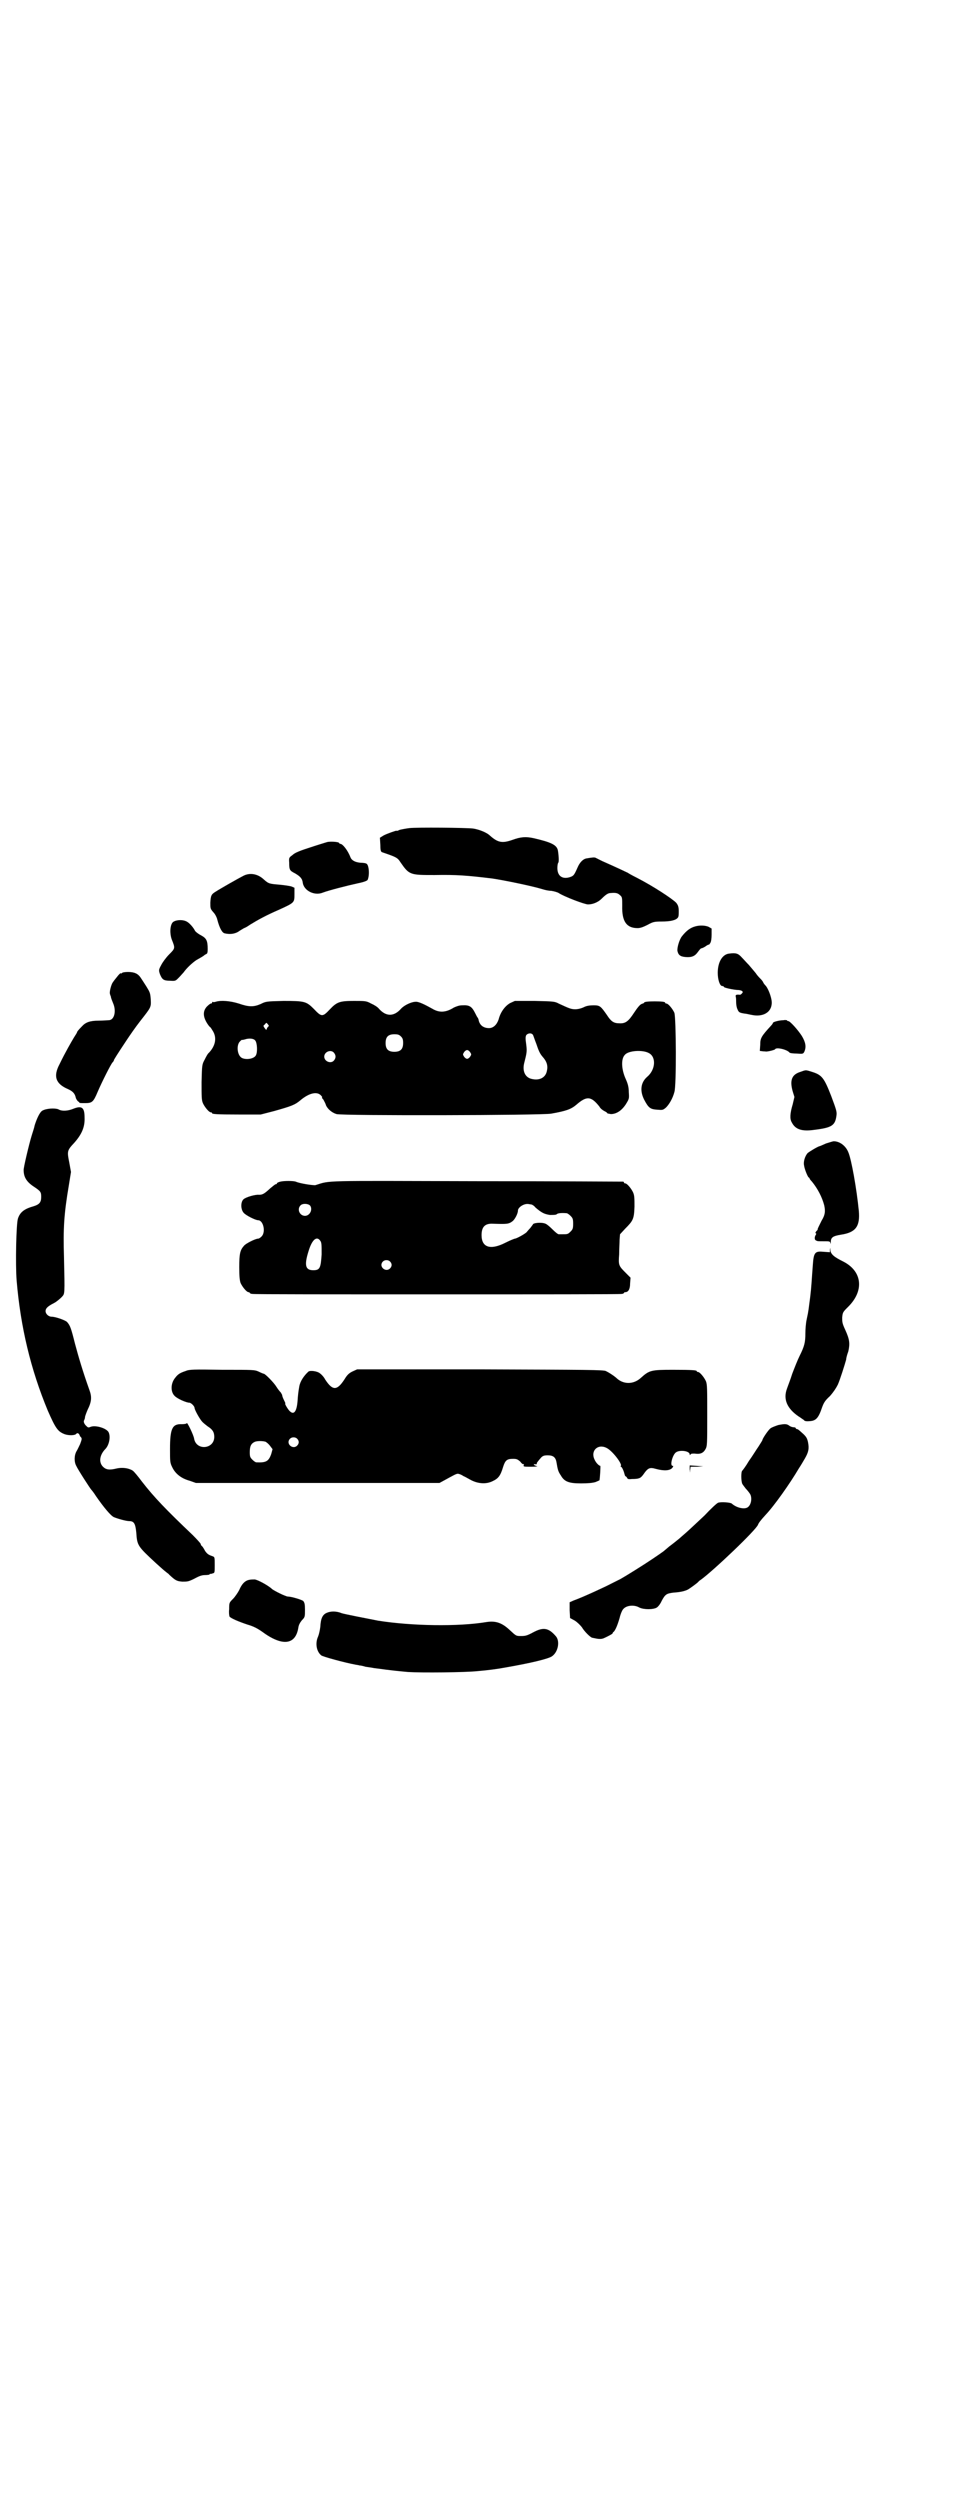 <?xml version="1.0" standalone="no"?>
<!DOCTYPE svg PUBLIC "-//W3C//DTD SVG 20010904//EN"
 "http://www.w3.org/TR/2001/REC-SVG-20010904/DTD/svg10.dtd">
<svg version="1.0" xmlns="http://www.w3.org/2000/svg"
 width="1100pt" height="2850pt" viewBox="0 0 1100 2850"
 preserveAspectRatio="xMidYMid meet">
<g transform="translate(0,2850) scale(0.5,-0.5)"
fill="#000000" stroke="none">
<path d="M934 3812 c-8 -1 -18 -3 -22 -4 -4 -2 -7 -3 -7 -2 0 1 -23 -7 -30
-11 l-8 -5 1 -16 c0 -12 1 -16 4 -17 32 -11 35 -12 42 -23 20 -29 22 -29 78
-29 49 1 75 -1 132 -8 27 -4 90 -17 113 -24 6 -2 15 -4 21 -4 6 -1 14 -3 17
-5 12 -8 59 -26 67 -26 11 0 23 5 31 13 10 10 15 13 21 13 11 1 16 0 21 -5 5
-4 5 -6 5 -24 -1 -36 10 -51 35 -51 6 0 12 2 22 7 13 7 15 8 33 8 20 0 33 3
37 9 2 2 2 8 2 15 0 10 -2 14 -6 19 -9 9 -51 37 -90 57 -10 5 -19 10 -20 11
-2 1 -25 12 -59 27 -6 3 -12 6 -14 7 -3 2 -9 1 -21 -1 -8 -1 -16 -9 -21 -21
-8 -18 -9 -19 -18 -22 -17 -5 -28 3 -28 21 0 6 1 11 2 12 2 1 1 19 -1 29 -3
12 -16 18 -55 27 -18 4 -30 3 -49 -4 -23 -8 -33 -6 -51 10 -7 7 -25 14 -38 16
-17 2 -129 3 -146 1z"/>
<path d="M746 3780 c-3 -1 -20 -6 -38 -12 -22 -7 -35 -12 -40 -17 -8 -6 -9 -6
-8 -18 0 -16 1 -18 13 -24 12 -7 17 -12 18 -22 3 -18 27 -30 46 -22 13 5 56
16 79 21 15 3 22 6 23 8 5 11 3 35 -3 37 -1 1 -7 2 -13 2 -12 1 -20 5 -23 12
-6 16 -18 31 -23 31 -1 0 -3 1 -3 2 -1 3 -22 4 -28 2z"/>
<path d="M555 3703 c-10 -5 -54 -30 -63 -36 -10 -6 -11 -9 -12 -25 0 -13 0
-14 7 -22 4 -4 8 -12 9 -17 5 -19 11 -30 17 -31 13 -3 25 -1 34 6 5 3 10 6 10
6 1 0 7 3 14 8 18 11 36 21 66 34 35 16 35 16 35 35 l0 15 -7 3 c-3 1 -16 3
-27 4 -23 2 -25 2 -36 12 -14 13 -32 16 -47 8z"/>
<path d="M394 3597 c-6 -7 -7 -25 -2 -39 8 -20 8 -20 -6 -34 -7 -7 -15 -18
-18 -24 -6 -11 -6 -12 -3 -21 5 -12 8 -15 23 -15 13 -1 13 0 20 7 4 4 9 10 11
12 7 10 20 22 29 28 16 9 17 10 18 11 1 1 3 2 5 3 2 1 3 3 3 11 0 20 -3 25
-16 32 -6 3 -12 8 -13 10 -4 8 -13 18 -19 21 -9 5 -26 4 -32 -2z"/>
<path d="M1587 3588 c-11 -3 -20 -9 -31 -23 -6 -8 -11 -26 -10 -33 2 -9 6 -13
19 -14 14 -1 21 2 28 12 3 4 6 8 8 8 1 0 6 2 10 5 4 3 7 4 7 3 0 0 1 1 3 4 2
3 3 11 3 19 l0 14 -7 4 c-7 3 -19 4 -30 1z"/>
<path d="M1665 3526 c-16 -1 -27 -19 -27 -44 0 -16 5 -30 10 -30 2 0 4 -1 4
-2 0 -2 19 -6 30 -7 11 0 16 -4 11 -8 -1 -2 -4 -3 -4 -3 -8 1 -11 0 -10 -4 1
-3 1 -9 1 -13 0 -5 1 -12 3 -16 3 -7 4 -8 17 -10 3 0 10 -2 16 -3 24 -5 43 5
45 24 2 10 -6 33 -13 42 -3 3 -6 7 -6 8 0 0 -2 4 -5 7 -3 3 -9 9 -12 14 -4 5
-11 13 -16 19 -5 5 -12 13 -16 17 -8 9 -13 11 -28 9z"/>
<path d="M279 3482 c-1 -1 -2 -2 -3 -1 -1 1 -5 -3 -8 -7 -4 -5 -9 -11 -10 -13
-4 -4 -9 -24 -7 -27 0 -1 1 -4 2 -6 0 -3 3 -10 5 -15 8 -18 3 -39 -10 -39 -3
0 -13 -1 -23 -1 -20 0 -30 -4 -38 -13 -8 -8 -11 -12 -11 -13 0 -1 -3 -6 -7
-12 -6 -10 -20 -34 -33 -61 -15 -28 -9 -45 19 -57 11 -5 16 -10 18 -20 1 -3 3
-6 5 -8 2 -1 4 -3 3 -3 0 -1 5 -1 13 -1 16 0 19 2 29 26 9 21 30 63 34 67 2 2
3 4 3 5 0 1 6 11 30 47 6 9 19 28 30 42 25 32 25 31 24 50 -1 14 -2 16 -10 29
-5 8 -11 17 -13 20 -6 9 -14 13 -29 13 -6 0 -13 -1 -13 -2z"/>
<path d="M492 3416 c-3 -1 -6 -1 -7 0 0 0 -1 0 -1 -2 0 -1 -1 -2 -3 -2 -1 0
-5 -3 -9 -7 -9 -10 -9 -22 0 -37 3 -5 7 -10 8 -10 1 -1 3 -4 6 -9 9 -15 6 -33
-9 -49 -3 -2 -7 -10 -10 -16 -6 -11 -6 -12 -7 -51 0 -33 0 -41 3 -48 4 -9 14
-21 18 -21 2 0 3 -1 3 -2 0 -2 10 -3 61 -3 l50 0 31 8 c39 11 47 14 59 24 20
17 38 21 47 12 3 -3 4 -5 3 -5 -1 0 0 -2 3 -5 2 -4 5 -9 6 -13 4 -9 14 -17 24
-20 13 -4 469 -3 490 1 34 6 45 10 57 20 24 21 34 20 53 -4 2 -4 7 -8 11 -10
4 -2 7 -4 7 -5 0 -1 4 -1 8 -2 12 0 24 7 34 22 8 13 8 13 7 28 0 11 -2 19 -7
30 -10 22 -11 46 -2 55 8 10 41 12 55 4 17 -9 15 -38 -4 -54 -15 -13 -17 -32
-7 -52 10 -19 14 -22 30 -23 12 -1 13 -1 20 5 7 7 15 20 19 35 5 14 4 170 0
181 -4 9 -14 21 -18 21 -2 0 -3 1 -3 2 0 2 -8 3 -24 3 -15 0 -24 -1 -24 -3 0
-1 -3 -2 -6 -3 -4 -2 -9 -8 -17 -20 -13 -20 -20 -25 -34 -24 -13 0 -19 5 -28
19 -14 20 -16 22 -30 22 -9 0 -16 -1 -22 -4 -6 -3 -14 -5 -20 -5 -10 0 -14 2
-38 13 -9 5 -13 5 -55 6 l-45 0 -11 -5 c-12 -7 -22 -21 -26 -37 -4 -12 -12
-20 -22 -20 -13 0 -22 7 -24 20 -1 2 -1 3 -2 4 -1 1 -3 5 -5 9 -8 16 -13 20
-30 19 -7 0 -12 -2 -19 -5 -19 -12 -34 -12 -49 -3 -18 10 -32 17 -39 16 -9 0
-26 -8 -33 -16 -16 -18 -34 -18 -50 0 -3 4 -11 9 -18 12 -11 6 -13 6 -39 6
-32 0 -39 -2 -55 -19 -17 -18 -19 -18 -37 1 -17 17 -21 18 -69 18 -39 -1 -40
-1 -52 -7 -16 -7 -27 -7 -50 1 -19 6 -41 8 -53 4z m119 -51 c2 -2 3 -4 2 -5
-1 0 -3 -3 -4 -5 -1 -4 -1 -4 -5 1 -3 5 -4 5 0 8 4 5 4 5 7 1z m605 -24 c1 -1
4 -11 8 -21 5 -15 8 -22 14 -29 10 -11 13 -21 10 -33 -3 -15 -17 -22 -34 -18
-15 3 -22 17 -18 35 6 24 7 27 5 43 -2 14 -2 18 0 22 3 4 11 6 15 1z m-301 -4
c4 -4 5 -7 5 -15 0 -14 -6 -20 -20 -20 -14 0 -20 6 -20 20 0 14 6 20 20 20 8
0 11 -1 15 -5z m-332 -10 c4 -6 5 -26 1 -33 -4 -8 -22 -11 -32 -6 -11 6 -13
30 -4 38 2 2 4 4 4 3 0 0 2 0 6 1 12 4 22 2 25 -3z m490 -26 c3 -5 3 -5 0 -10
-2 -3 -5 -5 -7 -5 -2 0 -5 2 -7 5 -3 5 -3 5 0 10 2 3 5 5 7 5 2 0 5 -2 7 -5z
m-311 -1 c5 -6 5 -12 0 -18 -7 -8 -22 -2 -22 9 0 11 15 17 22 9z"/>
<path d="M1788 3374 c-10 0 -24 -4 -24 -6 0 -1 -2 -4 -4 -6 -23 -25 -25 -29
-25 -44 l-1 -14 8 -1 c4 0 8 -1 10 0 2 0 6 1 10 2 3 1 7 2 7 3 3 5 28 -1 33
-8 1 -1 8 -2 16 -2 15 -1 15 -1 18 5 4 10 3 20 -6 35 -9 14 -27 34 -31 34 -2
0 -3 1 -3 2 -1 0 -4 1 -8 0z"/>
<path d="M1826 3256 c-19 -6 -24 -19 -17 -44 l4 -13 -4 -17 c-6 -20 -7 -33 -2
-41 8 -16 23 -21 51 -17 41 5 48 10 51 33 1 8 0 12 -12 44 -16 41 -21 48 -43
55 -16 5 -14 5 -28 0z"/>
<path d="M167 3172 c-12 -5 -26 -6 -34 -1 -8 3 -27 2 -36 -3 -6 -3 -13 -18
-18 -34 -1 -6 -5 -17 -7 -24 -5 -16 -19 -74 -18 -78 0 -16 7 -27 24 -38 15
-10 16 -12 16 -23 0 -12 -4 -17 -17 -21 -21 -6 -31 -13 -36 -28 -4 -11 -6
-105 -3 -142 9 -106 32 -202 71 -296 18 -41 23 -48 39 -54 9 -3 23 -3 26 1 2
2 3 2 6 0 1 -2 2 -3 2 -4 0 -1 1 -2 3 -4 2 -3 2 -4 -2 -15 -3 -6 -6 -13 -8
-16 -6 -10 -6 -25 -1 -34 4 -9 32 -52 34 -54 1 -1 6 -7 11 -15 18 -26 34 -45
41 -48 10 -4 28 -9 35 -9 11 0 14 -6 16 -26 2 -30 3 -31 45 -70 10 -9 20 -18
23 -20 2 -2 6 -4 7 -6 14 -13 17 -15 30 -16 12 0 14 0 28 7 11 6 17 8 24 8 6
0 10 1 10 1 0 1 1 2 2 2 0 -1 3 0 6 1 4 1 4 2 4 19 0 18 0 18 -5 20 -9 3 -12
5 -17 12 -2 4 -5 9 -7 11 -2 1 -3 4 -3 5 0 1 -8 10 -18 20 -61 58 -88 86 -116
122 -9 12 -18 23 -21 25 -9 6 -24 8 -37 5 -16 -4 -24 -3 -31 4 -10 10 -8 27 6
41 9 10 12 30 6 39 -7 9 -30 15 -40 11 -5 -2 -6 -2 -9 1 -6 5 -8 11 -6 14 1 2
2 5 2 7 0 2 3 10 6 17 9 18 10 29 4 45 -15 42 -25 76 -33 106 -9 36 -11 41
-18 49 -4 4 -26 12 -35 12 -7 0 -14 6 -14 13 0 6 5 11 19 18 6 3 14 10 18 14
7 8 7 3 5 91 -2 65 0 98 11 163 l5 31 -4 22 c-5 25 -5 27 11 44 17 19 25 36
24 58 0 23 -6 28 -26 20z"/>
<path d="M1885 3093 c-7 -3 -13 -6 -14 -6 -5 -1 -23 -12 -28 -16 -6 -7 -10
-20 -8 -28 1 -8 7 -23 10 -27 2 -1 3 -3 3 -4 0 0 2 -3 5 -6 13 -16 23 -35 28
-54 3 -14 2 -22 -6 -35 -5 -10 -10 -20 -9 -20 1 0 -1 -2 -3 -4 -2 -3 -3 -4 -1
-5 1 0 1 -1 0 -3 -3 -4 -4 -11 0 -13 4 -2 3 -2 19 -2 12 0 13 0 14 -4 0 -3 1
-2 1 2 0 11 5 14 23 17 34 5 44 19 41 54 -5 51 -17 118 -24 134 -6 15 -20 25
-33 25 -3 0 -11 -3 -18 -5z"/>
<path d="M640 3006 c-5 -1 -8 -3 -8 -4 0 -1 -1 -2 -3 -2 -1 0 -6 -4 -12 -9
-14 -13 -18 -15 -26 -15 -8 1 -29 -5 -35 -10 -7 -6 -7 -23 0 -31 5 -6 27 -17
33 -17 12 0 18 -27 8 -37 -3 -3 -6 -5 -8 -5 -6 0 -28 -11 -32 -16 -9 -10 -11
-18 -11 -49 0 -21 1 -30 3 -36 4 -9 14 -21 18 -21 2 0 3 -1 3 -2 0 0 2 -2 6
-2 3 -1 192 -1 421 -1 229 0 418 0 422 1 3 0 5 2 5 2 0 1 1 2 3 2 7 0 11 7 11
20 l1 13 -10 10 c-17 17 -18 18 -16 43 0 11 1 27 1 34 l1 12 12 13 c18 18 20
22 21 50 0 18 0 25 -3 32 -4 9 -14 21 -18 21 -2 0 -3 1 -3 2 0 1 -1 2 -2 2 -2
0 -151 1 -333 1 -360 1 -334 2 -369 -9 -5 -1 -37 4 -45 8 -6 2 -27 2 -35 0z
m68 -55 c6 -9 -1 -23 -12 -23 -12 0 -19 15 -10 24 5 5 18 4 22 -1z m504 3 c2
0 7 -3 10 -7 14 -12 20 -15 33 -17 9 0 14 0 16 2 2 2 10 3 22 2 2 0 6 -3 9 -6
5 -5 6 -7 6 -18 0 -11 -1 -13 -6 -18 -6 -6 -7 -6 -18 -6 -3 0 -7 0 -9 0 -2 0
-8 5 -14 11 -6 6 -13 12 -16 13 -9 4 -29 2 -29 -2 0 0 -3 -4 -6 -8 -4 -4 -7
-8 -8 -9 -2 -3 -23 -15 -27 -15 -1 0 -11 -4 -21 -9 -35 -18 -55 -11 -55 17 0
19 8 27 26 26 32 -1 36 -1 45 6 5 4 12 17 12 24 0 7 13 16 23 15 2 0 5 -1 7
-1z m-481 -83 c3 -4 3 -9 3 -31 -2 -31 -4 -36 -19 -36 -18 0 -21 11 -11 43 8
27 19 36 27 24z m159 -47 c5 -5 5 -11 0 -16 -10 -10 -27 5 -16 16 4 4 12 4 16
0z"/>
<path d="M1894 2851 l0 -6 -14 1 c-20 2 -23 -1 -25 -30 -3 -39 -3 -48 -6 -73
-4 -29 -3 -28 -8 -51 -2 -9 -3 -23 -3 -32 0 -20 -2 -29 -13 -51 -5 -10 -12
-28 -17 -41 -4 -13 -10 -28 -12 -34 -9 -24 0 -45 26 -63 5 -3 10 -7 12 -8 2
-3 5 -4 15 -3 13 1 19 7 27 31 4 11 7 16 18 26 8 9 14 18 18 26 5 11 16 46 19
57 0 3 2 11 5 19 4 18 3 27 -7 49 -7 15 -7 18 -7 28 1 12 2 13 13 24 38 37 33
82 -11 104 -20 10 -28 16 -29 26 0 6 0 6 -1 1z"/>
<path d="M423 2574 c-12 -4 -17 -7 -23 -15 -11 -13 -11 -33 -1 -42 6 -6 26
-15 33 -15 4 0 12 -8 12 -12 0 -4 12 -26 18 -32 3 -3 8 -7 12 -10 11 -7 15
-13 15 -24 0 -28 -41 -32 -46 -4 -1 8 -17 41 -17 35 0 -1 -5 -2 -11 -2 -22 1
-27 -10 -27 -57 0 -28 0 -31 5 -41 7 -15 21 -26 40 -31 l14 -5 278 0 278 0 11
6 c22 12 27 15 31 15 2 0 8 -2 12 -5 5 -2 13 -7 19 -10 16 -8 34 -9 48 -2 13
6 18 12 24 32 5 16 9 19 23 19 8 0 10 -1 16 -6 3 -4 6 -7 8 -6 1 0 1 -1 0 -3
-1 -3 2 -3 18 -3 10 0 16 1 13 1 -3 1 -6 2 -7 3 -1 2 -1 2 0 2 4 -1 8 0 6 1
-1 1 3 6 10 14 4 4 7 5 15 5 12 0 18 -4 20 -16 3 -18 4 -21 10 -30 8 -14 18
-18 46 -18 16 0 26 1 33 3 5 2 9 4 9 4 1 2 3 33 2 33 -3 0 -10 7 -13 14 -10
20 7 37 27 27 13 -6 36 -36 33 -41 -1 -1 -1 -2 0 -2 2 0 6 -8 8 -16 1 -4 2 -6
3 -6 1 0 2 -2 3 -3 1 -3 3 -4 11 -3 17 0 20 2 26 10 11 16 15 17 29 13 19 -5
31 -4 37 2 3 4 3 5 1 5 -7 0 0 26 8 31 9 6 31 3 31 -5 0 -2 0 -2 2 0 1 2 4 2
9 2 13 -2 20 1 25 10 4 7 4 12 4 77 0 60 0 71 -3 78 -4 9 -14 21 -18 21 -2 0
-3 1 -3 2 0 2 -10 3 -54 3 -50 0 -54 -1 -73 -18 -17 -16 -41 -16 -57 0 -6 5
-15 11 -23 15 -5 3 -42 3 -287 4 l-281 0 -11 -5 c-8 -4 -12 -8 -18 -18 -17
-26 -27 -26 -44 0 -3 6 -9 12 -12 14 -6 5 -22 7 -26 4 -10 -9 -19 -22 -21 -34
-2 -11 -3 -19 -4 -34 -2 -23 -8 -31 -17 -23 -4 3 -13 18 -11 18 1 0 -1 4 -3 8
-2 4 -4 9 -4 11 0 1 -2 4 -3 6 -2 2 -7 8 -10 13 -6 10 -26 30 -29 30 -1 0 -6
2 -12 5 -9 4 -11 4 -83 4 -66 1 -75 1 -84 -3z m255 -154 c5 -5 5 -11 0 -16
-10 -10 -27 5 -16 16 4 4 12 4 16 0z m-72 -7 c2 -1 7 -5 10 -9 l6 -8 -3 -11
c-6 -17 -12 -20 -34 -19 -2 0 -6 3 -9 6 -5 5 -6 7 -6 17 0 14 3 20 12 24 6 2
17 2 24 0z"/>
<path d="M1776 2451 c-6 -2 -14 -5 -17 -7 -5 -3 -19 -24 -19 -27 0 -1 -4 -7
-9 -15 -5 -7 -14 -22 -22 -33 -7 -12 -14 -21 -15 -22 -3 -2 -3 -23 0 -30 1 -2
5 -7 8 -11 3 -3 7 -8 9 -11 6 -8 4 -25 -4 -31 -7 -6 -26 -2 -37 8 -4 3 -25 4
-31 2 -3 -1 -17 -14 -31 -29 -15 -14 -34 -32 -42 -39 -8 -7 -15 -13 -16 -14
-1 -1 -20 -16 -23 -18 -1 -1 -7 -6 -13 -11 -11 -8 -36 -25 -65 -43 -21 -13
-21 -13 -33 -20 -6 -3 -16 -8 -22 -11 -11 -6 -65 -31 -85 -38 l-9 -4 0 -18 1
-18 11 -6 c6 -4 12 -10 16 -15 5 -9 20 -24 24 -24 0 0 5 -1 10 -2 6 -1 11 -1
16 1 11 5 20 10 20 11 0 1 1 3 3 4 4 5 8 14 13 31 2 9 6 18 8 20 7 9 25 11 37
4 10 -5 32 -5 40 0 3 2 8 8 11 15 8 15 11 17 27 19 15 1 25 3 33 7 5 3 22 15
24 18 1 1 3 3 5 4 28 20 127 114 131 126 1 3 5 9 17 22 20 21 56 72 76 106 4
6 10 16 14 23 8 14 10 22 7 37 -2 9 -4 12 -10 18 -10 9 -13 12 -16 12 -1 0 -2
1 -2 2 0 1 -2 2 -5 2 -2 0 -6 1 -9 3 -6 5 -11 5 -26 2z"/>
<path d="M1574 2350 c1 -9 1 -9 1 -2 l1 8 15 0 14 1 -16 1 -15 1 0 -9z"/>
<path d="M568 2098 c-9 -2 -16 -9 -22 -23 -3 -6 -10 -16 -14 -20 -9 -9 -9 -9
-9 -24 -1 -7 0 -15 1 -17 4 -4 20 -11 41 -18 14 -4 23 -9 33 -16 46 -34 77
-31 83 10 1 6 4 11 8 16 7 7 7 8 7 24 0 13 -1 16 -4 20 -4 3 -27 10 -35 10 -5
0 -31 13 -36 17 -8 8 -34 22 -40 22 -3 0 -9 0 -13 -1z"/>
<path d="M746 2023 c-10 -4 -14 -13 -15 -32 -1 -8 -3 -17 -5 -22 -7 -15 -4
-34 7 -43 3 -3 55 -17 77 -21 4 -1 8 -1 10 -2 2 0 8 -1 14 -3 6 -1 15 -2 19
-3 44 -6 57 -7 78 -9 31 -2 132 -1 159 2 24 2 46 5 62 8 58 10 100 20 108 26
14 10 18 34 9 45 -17 20 -29 22 -53 9 -13 -7 -17 -8 -27 -8 -11 0 -11 0 -25
13 -18 17 -32 22 -53 19 -65 -11 -172 -9 -248 3 -26 5 -77 15 -83 17 -12 5
-25 5 -34 1z"/>
</g>
</svg>
